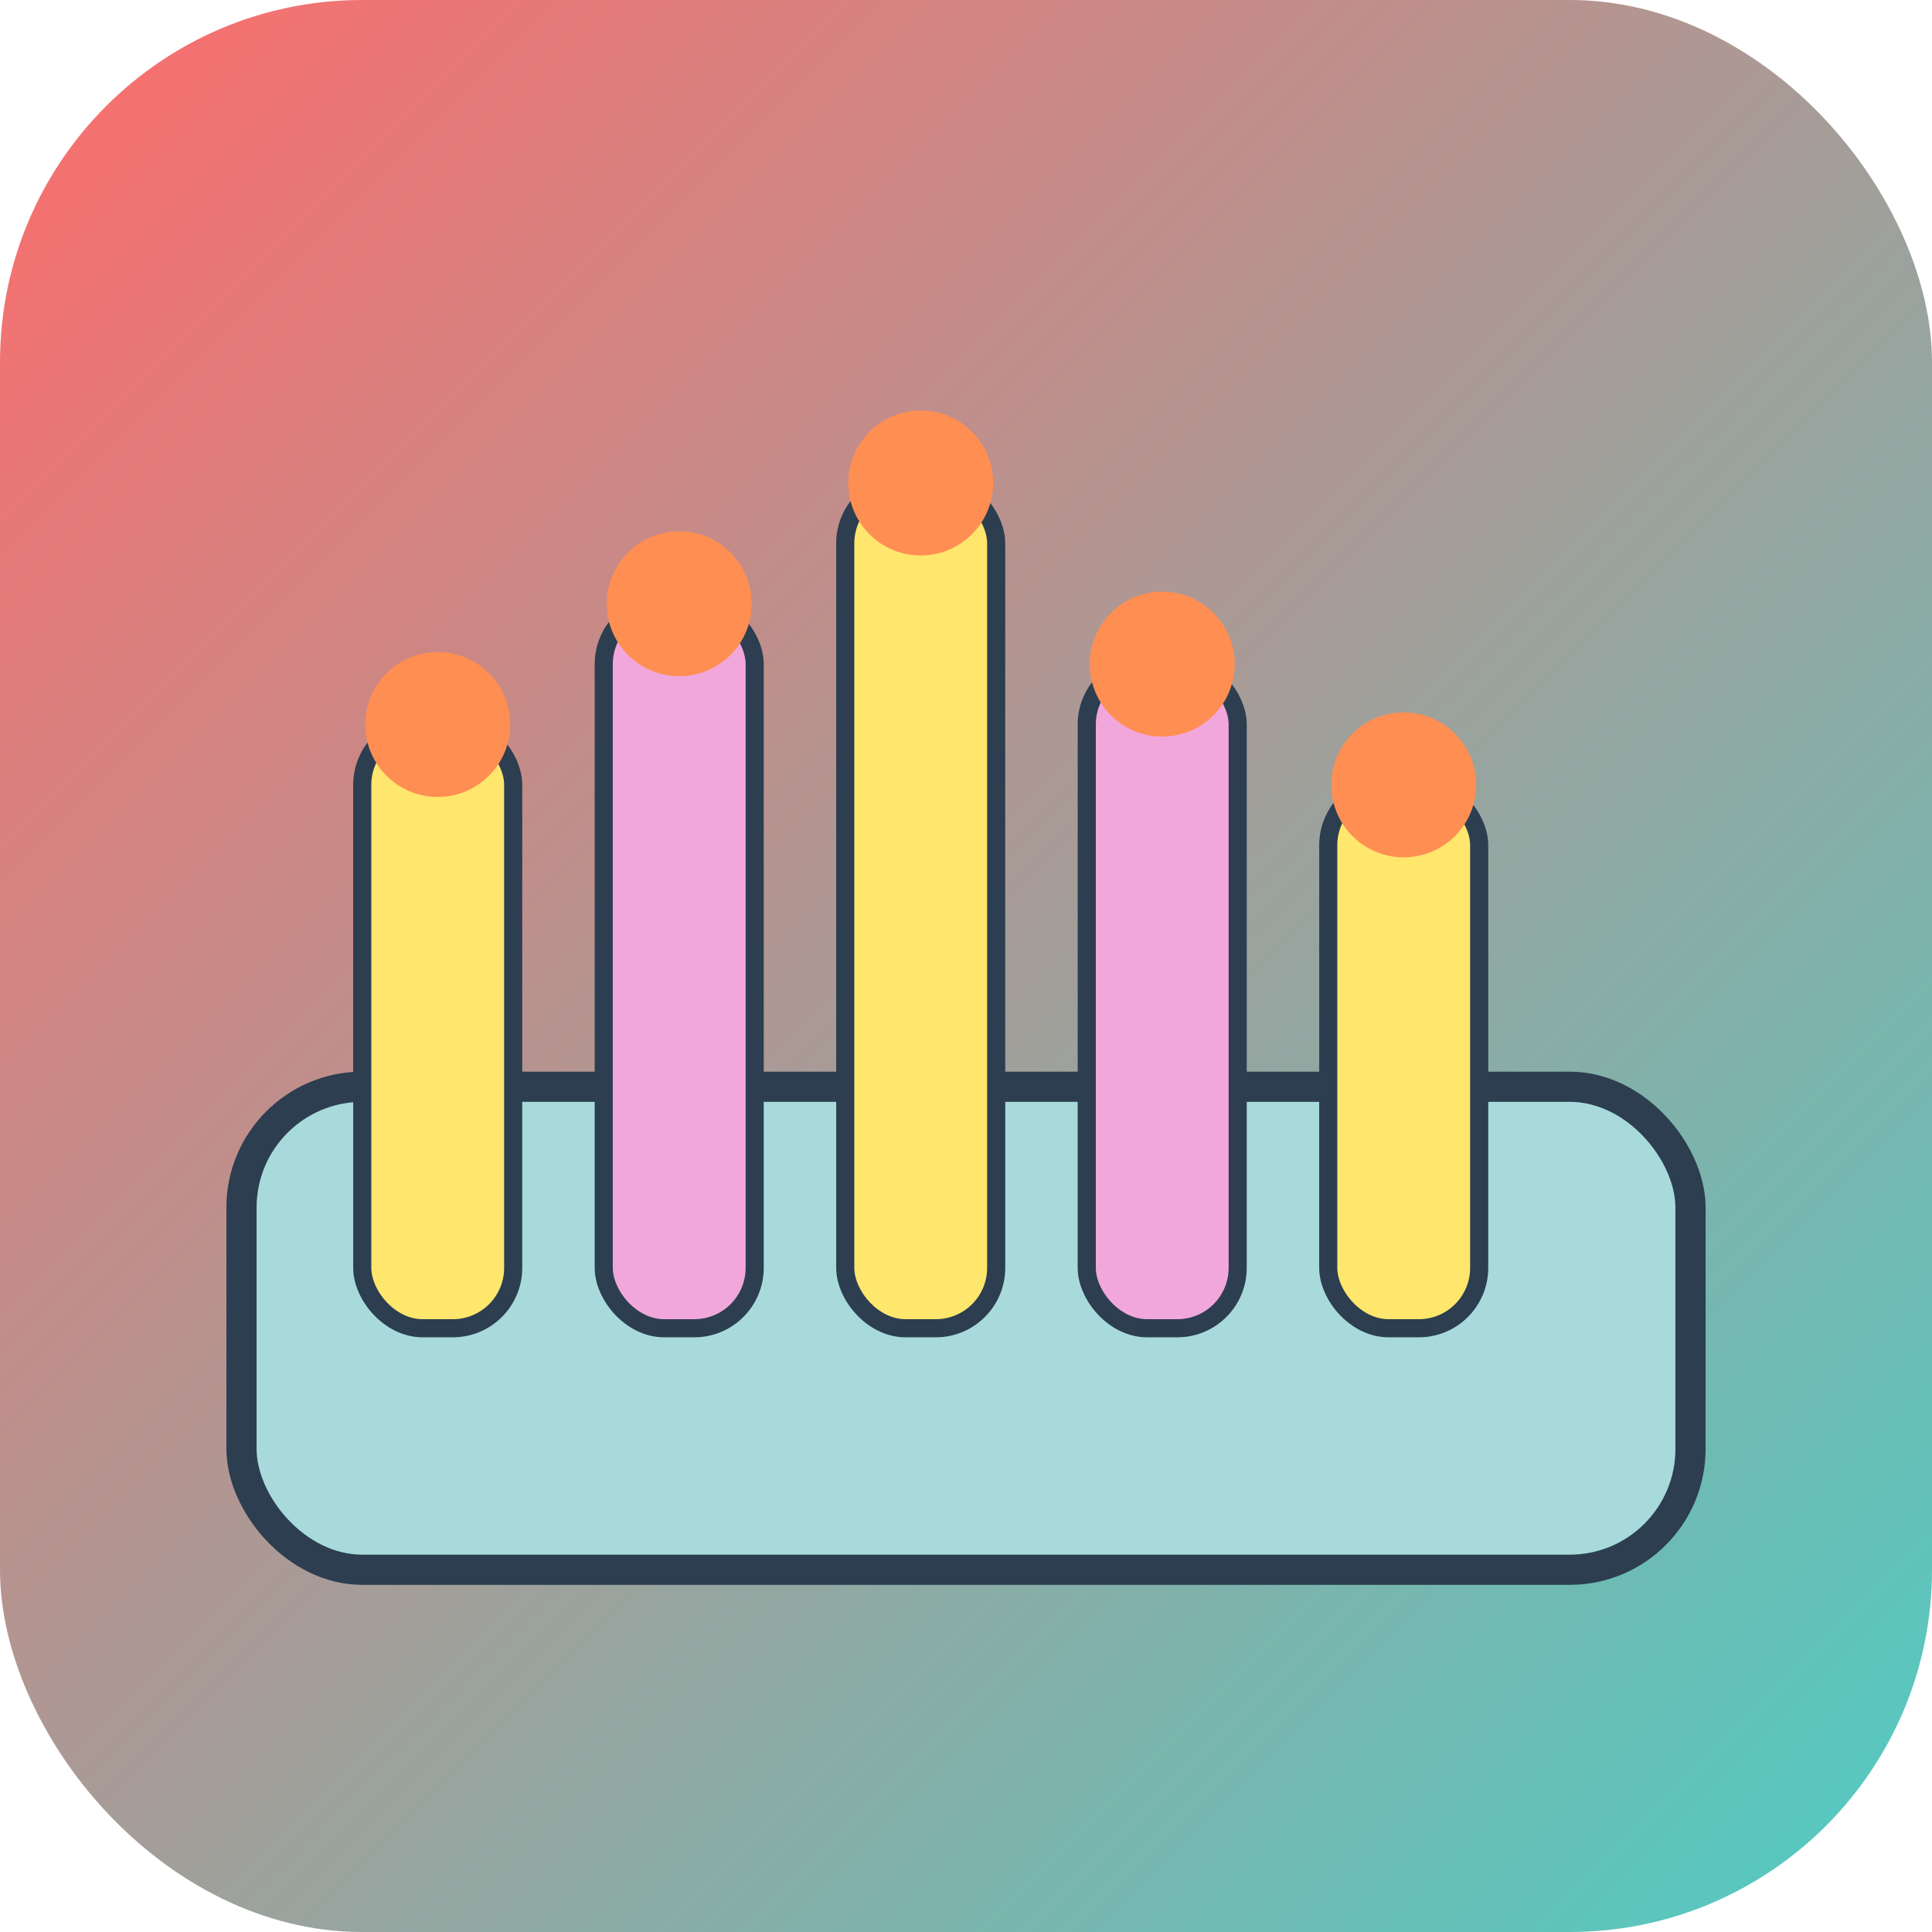 <svg width="32" height="32" viewBox="0 0 32 32" fill="none" xmlns="http://www.w3.org/2000/svg">
  <!-- Fortune Caster Icon - Simple Fortune Sticks -->
  <rect width="32" height="32" rx="6" fill="url(#gradient)"/>
  <defs>
    <linearGradient id="gradient" x1="0%" y1="0%" x2="100%" y2="100%">
      <stop offset="0%" style="stop-color:#FF6B6B;stop-opacity:1" />
      <stop offset="100%" style="stop-color:#4ECDC4;stop-opacity:1" />
    </linearGradient>
  </defs>
  
  <!-- Container base -->
  <rect x="4" y="18" width="24" height="8" rx="2" fill="#A8DADC" stroke="#2C3E50" stroke-width="0.5"/>
  
  <!-- Fortune Sticks -->
  <rect x="6" y="12" width="2.5" height="10" rx="1" fill="#FFE66D" stroke="#2C3E50" stroke-width="0.3"/>
  <rect x="10" y="10" width="2.5" height="12" rx="1" fill="#F1A7DC" stroke="#2C3E50" stroke-width="0.3"/>
  <rect x="14" y="8" width="2.5" height="14" rx="1" fill="#FFE66D" stroke="#2C3E50" stroke-width="0.3"/>
  <rect x="18" y="11" width="2.5" height="11" rx="1" fill="#F1A7DC" stroke="#2C3E50" stroke-width="0.3"/>
  <rect x="22" y="13" width="2.5" height="9" rx="1" fill="#FFE66D" stroke="#2C3E50" stroke-width="0.3"/>
  
  <!-- Orange caps -->
  <circle cx="7.25" cy="12" r="1.2" fill="#FF8E53"/>
  <circle cx="11.25" cy="10" r="1.2" fill="#FF8E53"/>
  <circle cx="15.25" cy="8" r="1.2" fill="#FF8E53"/>
  <circle cx="19.25" cy="11" r="1.2" fill="#FF8E53"/>
  <circle cx="23.25" cy="13" r="1.2" fill="#FF8E53"/>
</svg>
